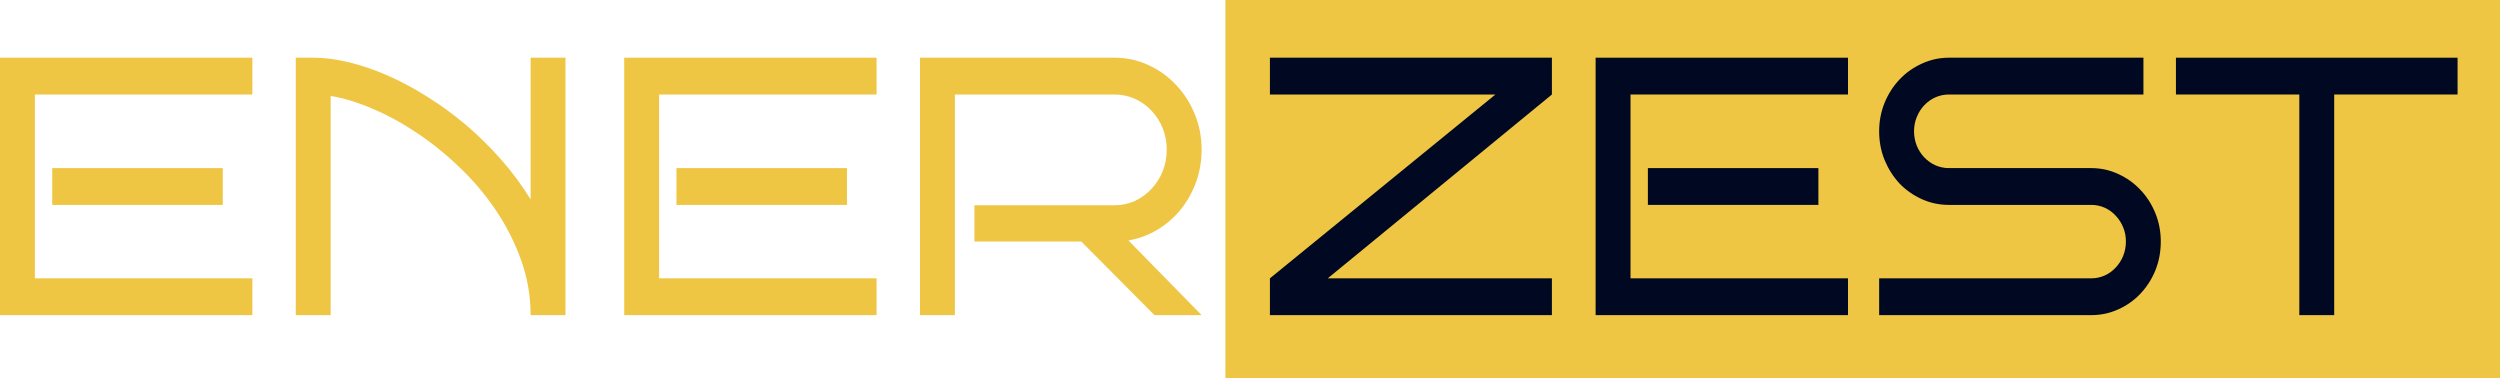 <svg width="238" height="36" viewBox="0 0 238 36" fill="none" xmlns="http://www.w3.org/2000/svg">
<path d="M24.026 30H0V5.493H24.026V8.997H3.321V26.497H24.026V30ZM21.207 19.507H4.974V16.003H21.207V19.507Z" fill="#EEC643"/>
<path d="M31.478 30H28.157V5.493H29.809C30.89 5.493 32.034 5.641 33.244 5.938C34.465 6.234 35.707 6.661 36.97 7.219C38.234 7.778 39.492 8.455 40.745 9.253C42.009 10.039 43.229 10.933 44.406 11.936C45.584 12.939 46.691 14.032 47.728 15.217C48.764 16.391 49.693 17.644 50.514 18.977V5.493H53.835V30H50.514C50.514 28.2 50.217 26.468 49.623 24.805C49.029 23.13 48.235 21.552 47.242 20.071C46.248 18.59 45.103 17.228 43.807 15.986C42.511 14.733 41.155 13.634 39.741 12.688C38.337 11.742 36.922 10.968 35.496 10.364C34.07 9.749 32.731 9.338 31.478 9.133V30Z" fill="#EEC643"/>
<path d="M83.45 30H59.425V5.493H83.45V8.997H62.746V26.497H83.45V30ZM80.631 19.507H64.398V16.003H80.631V19.507Z" fill="#EEC643"/>
<path d="M114.394 30H109.906L102.94 22.993H92.766V19.541H106.099C106.79 19.541 107.438 19.404 108.043 19.131C108.648 18.846 109.172 18.464 109.615 17.986C110.068 17.507 110.425 16.949 110.684 16.311C110.943 15.662 111.073 14.972 111.073 14.243C111.073 13.514 110.943 12.83 110.684 12.192C110.425 11.554 110.068 11.002 109.615 10.535C109.172 10.056 108.648 9.68 108.043 9.407C107.438 9.133 106.79 8.997 106.099 8.997H90.903V30H87.582V5.493H106.099C107.244 5.493 108.319 5.727 109.323 6.194C110.327 6.65 111.202 7.276 111.948 8.074C112.704 8.86 113.298 9.783 113.73 10.842C114.172 11.902 114.394 13.036 114.394 14.243C114.394 15.337 114.216 16.374 113.859 17.354C113.503 18.322 113.011 19.194 112.385 19.968C111.759 20.732 111.019 21.37 110.165 21.882C109.323 22.384 108.41 22.72 107.428 22.891L114.394 30Z" fill="#EEC643"/>
<path d="M116.659 0H238V36H116.659V0Z" fill="#EEC643"/>
<path d="M147.741 8.997L126.404 26.497H147.741V30H120.896V26.497L142.362 8.997H120.896V5.493H147.741V8.997Z" fill="#010922"/>
<path d="M175.93 30H151.904V5.493H175.93V8.997H155.225V26.497H175.93V30ZM173.111 19.507H156.878V16.003H173.111V19.507Z" fill="#010922"/>
<path d="M205.707 22.993C205.707 23.973 205.534 24.89 205.189 25.745C204.843 26.588 204.368 27.328 203.763 27.966C203.169 28.593 202.467 29.088 201.657 29.453C200.858 29.818 199.999 30 199.081 30H178.895V26.497H199.081C199.545 26.497 199.977 26.405 200.377 26.223C200.777 26.041 201.122 25.79 201.414 25.471C201.716 25.152 201.954 24.782 202.127 24.36C202.3 23.927 202.386 23.472 202.386 22.993C202.386 22.515 202.3 22.065 202.127 21.643C201.954 21.221 201.716 20.851 201.414 20.532C201.122 20.213 200.777 19.963 200.377 19.78C199.977 19.598 199.545 19.507 199.081 19.507H185.537C184.63 19.507 183.771 19.325 182.961 18.96C182.151 18.595 181.444 18.1 180.839 17.473C180.245 16.835 179.77 16.089 179.413 15.234C179.068 14.38 178.895 13.468 178.895 12.5C178.895 11.543 179.068 10.637 179.413 9.783C179.77 8.928 180.245 8.188 180.839 7.561C181.444 6.923 182.151 6.422 182.961 6.057C183.771 5.681 184.63 5.493 185.537 5.493H204.055V8.997H185.537C185.084 8.997 184.652 9.088 184.241 9.27C183.841 9.452 183.49 9.703 183.188 10.022C182.886 10.341 182.648 10.717 182.475 11.15C182.302 11.572 182.216 12.021 182.216 12.5C182.216 12.979 182.302 13.434 182.475 13.867C182.648 14.289 182.886 14.659 183.188 14.978C183.49 15.297 183.841 15.548 184.241 15.73C184.652 15.912 185.084 16.003 185.537 16.003H199.081C199.999 16.003 200.858 16.191 201.657 16.567C202.467 16.932 203.169 17.433 203.763 18.071C204.368 18.698 204.843 19.439 205.189 20.293C205.534 21.136 205.707 22.036 205.707 22.993Z" fill="#010922"/>
<path d="M222.216 30H218.895V8.997H207.149V5.493H233.961V8.997H222.216V30Z" fill="#010922"/>
</svg>
